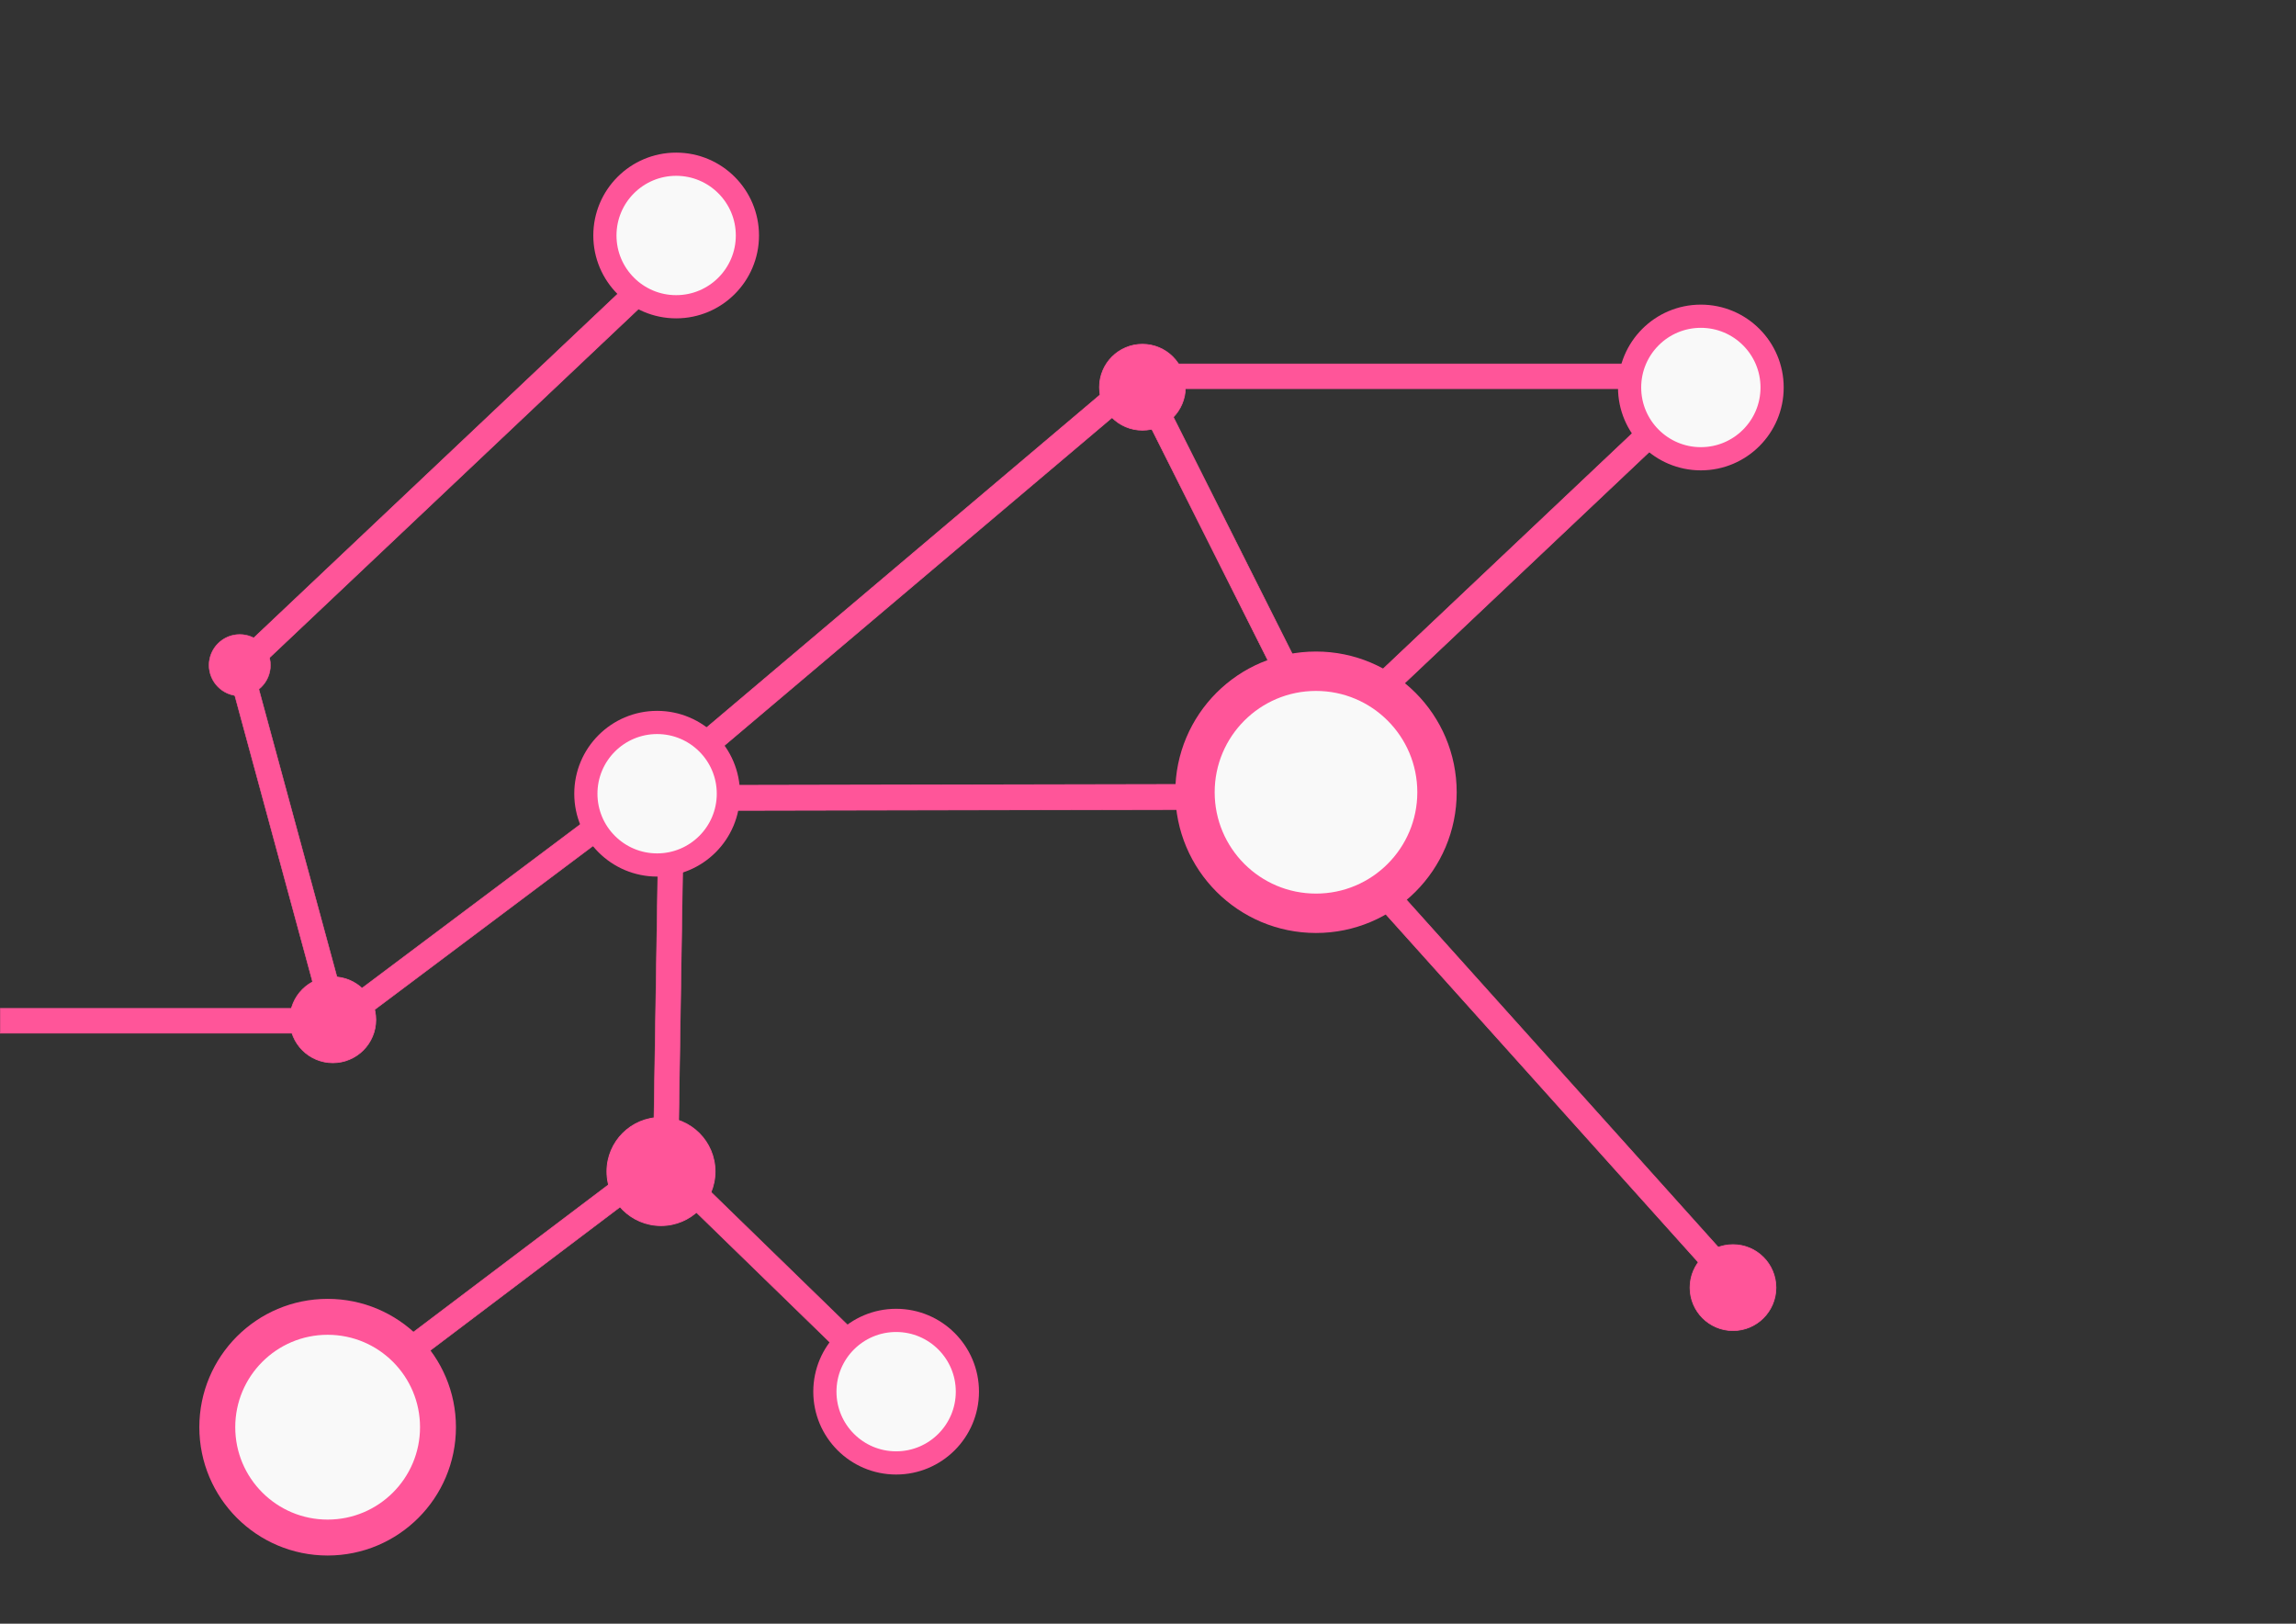 <?xml version="1.0" encoding="UTF-8" standalone="no"?>
<!-- Created with Inkscape (http://www.inkscape.org/) -->

<svg
   xmlns:dc="http://purl.org/dc/elements/1.1/"
   xmlns:cc="http://creativecommons.org/ns#"
   xmlns:rdf="http://www.w3.org/1999/02/22-rdf-syntax-ns#"
   xmlns:svg="http://www.w3.org/2000/svg"
   xmlns="http://www.w3.org/2000/svg"
   xmlns:sodipodi="http://sodipodi.sourceforge.net/DTD/sodipodi-0.dtd"
   xmlns:inkscape="http://www.inkscape.org/namespaces/inkscape"
   width="297mm"
   height="210mm"
   viewBox="0 0 297 210"
   version="1.1"
   id="svg8"
   inkscape:version="0.92.4 (5da689c313, 2019-01-14)"
   sodipodi:docname="node-joints.svg">
  <rect x="0" y="0" width="297" height="210" fill="#333333" stroke="none"/>
  <defs
     id="defs2" />
  <sodipodi:namedview
     id="base"
     pagecolor="#ffffff"
     bordercolor="#666666"
     borderopacity="1.0"
     inkscape:pageopacity="0.0"
     inkscape:pageshadow="2"
     inkscape:zoom="0.7"
     inkscape:cx="641.28496"
     inkscape:cy="406.5519"
     inkscape:document-units="mm"
     inkscape:current-layer="layer1"
     showgrid="false"
     inkscape:window-width="1366"
     inkscape:window-height="745"
     inkscape:window-x="-8"
     inkscape:window-y="-8"
     inkscape:window-maximized="1" />
  <g
     inkscape:label="Layer 1"
     inkscape:groupmode="layer"
     id="layer1"
     transform="translate(0,-87)">
    <rect
       style="opacity:1;fill:#ff5599;fill-opacity:1;fill-rule:nonzero;stroke:#ff5599;stroke-width:0.088;stroke-linecap:round;stroke-linejoin:miter;stroke-miterlimit:4;stroke-dasharray:none;stroke-dashoffset:0;stroke-opacity:1;paint-order:stroke fill markers"
       id="rect815-0"
       width="70.007"
       height="3.19"
       x="148.339"
       y="134.07"
       ry="1.595" />
    <rect
       style="opacity:1;fill:#ff5599;fill-opacity:1;fill-rule:nonzero;stroke:#ff5599;stroke-width:0.07;stroke-linecap:round;stroke-linejoin:miter;stroke-miterlimit:4;stroke-dasharray:none;stroke-dashoffset:0;stroke-opacity:1;paint-order:stroke fill markers"
       id="rect815-3-1-8-9"
       width="44.367"
       height="3.207"
       x="186.374"
       y="-72.382"
       ry="1.604"
       transform="rotate(63.332)" />
    <rect
       style="opacity:1;fill:#ff5599;fill-opacity:1;fill-rule:nonzero;stroke:#ff5599;stroke-width:0.095;stroke-linecap:round;stroke-linejoin:miter;stroke-miterlimit:4;stroke-dasharray:none;stroke-dashoffset:0;stroke-opacity:1;paint-order:stroke fill markers"
       id="rect815-3-8"
       width="81.235"
       height="3.241"
       x="-98.816"
       y="145.803"
       ry="1.621"
       transform="matrix(0.727,-0.687,0.702,0.712,0,0)"
       inkscape:transform-center-x="-22.45064"
       inkscape:transform-center-y="-17.105255" />
    <rect
       style="opacity:1;fill:#ff5599;fill-opacity:1;fill-rule:nonzero;stroke:#ff5599;stroke-width:0.07;stroke-linecap:round;stroke-linejoin:miter;stroke-miterlimit:4;stroke-dasharray:none;stroke-dashoffset:0;stroke-opacity:1;paint-order:stroke fill markers"
       id="rect815"
       width="44.367"
       height="3.207"
       x="0.035"
       y="217.42"
       ry="0" />
    <rect
       style="opacity:1;fill:#ff5599;fill-opacity:1;fill-rule:nonzero;stroke:#ff5599;stroke-width:0.07;stroke-linecap:round;stroke-linejoin:miter;stroke-miterlimit:4;stroke-dasharray:none;stroke-dashoffset:0;stroke-opacity:1;paint-order:stroke fill markers"
       id="rect815-3"
       width="44.367"
       height="3.207"
       x="-96.847"
       y="199.94"
       ry="1.604"
       transform="rotate(-36.868)" />
    <circle
       style="opacity:1;fill:#ff5599;fill-opacity:1;fill-rule:nonzero;stroke:#ff5599;stroke-width:0.09;stroke-linecap:round;stroke-linejoin:miter;stroke-miterlimit:4;stroke-dasharray:none;stroke-dashoffset:0;stroke-opacity:1;paint-order:stroke fill markers"
       id="path832"
       cx="43.056"
       cy="218.895"
       r="5.561" />
    <rect
       style="opacity:1;fill:#ff5599;fill-opacity:1;fill-rule:nonzero;stroke:#ff5599;stroke-width:0.07;stroke-linecap:round;stroke-linejoin:miter;stroke-miterlimit:4;stroke-dasharray:none;stroke-dashoffset:0;stroke-opacity:1;paint-order:stroke fill markers"
       id="rect815-3-1"
       width="44.367"
       height="3.207"
       x="192.638"
       y="-91.451"
       ry="1.604"
       transform="rotate(90.906)" />
    <rect
       style="opacity:1;fill:#ff5599;fill-opacity:1;fill-rule:nonzero;stroke:#ff5599;stroke-width:0.095;stroke-linecap:round;stroke-linejoin:miter;stroke-miterlimit:4;stroke-dasharray:none;stroke-dashoffset:0;stroke-opacity:1;paint-order:stroke fill markers"
       id="rect815-3-8-6"
       width="81.235"
       height="3.241"
       x="78.968"
       y="188.749"
       ry="1.621"
       transform="matrix(1,-0.002,0.024,1,0,0)" />
    <rect
       style="opacity:1;fill:#ff5599;fill-opacity:1;fill-rule:nonzero;stroke:#ff5599;stroke-width:0.095;stroke-linecap:round;stroke-linejoin:miter;stroke-miterlimit:4;stroke-dasharray:none;stroke-dashoffset:0;stroke-opacity:1;paint-order:stroke fill markers"
       id="rect815-3-8-7"
       width="81.235"
       height="3.241"
       x="-61.911"
       y="197.437"
       ry="1.621"
       transform="matrix(0.764,-0.646,0.662,0.749,0,0)"
       inkscape:transform-center-x="-23.362719"
       inkscape:transform-center-y="-15.836803" />
    <circle
       style="opacity:1;fill:#f9f9f9;fill-opacity:1;fill-rule:nonzero;stroke:#ff5599;stroke-width:3;stroke-linecap:round;stroke-linejoin:miter;stroke-miterlimit:4;stroke-dasharray:none;stroke-dashoffset:0;stroke-opacity:1;paint-order:stroke fill markers"
       id="path832-8"
       cx="85.001"
       cy="189.655"
       r="9.217" />
    <rect
       style="opacity:1;fill:#ff5599;fill-opacity:1;fill-rule:nonzero;stroke:#ff5599;stroke-width:0.07;stroke-linecap:round;stroke-linejoin:miter;stroke-miterlimit:4;stroke-dasharray:none;stroke-dashoffset:0;stroke-opacity:1;paint-order:stroke fill markers"
       id="rect815-3-0"
       width="44.367"
       height="3.207"
       x="226.764"
       y="108.759"
       ry="1.604"
       transform="rotate(44.206)" />
    <circle
       style="opacity:1;fill:#ff5599;fill-opacity:1;fill-rule:nonzero;stroke:#ff5599;stroke-width:0.114;stroke-linecap:round;stroke-linejoin:miter;stroke-miterlimit:4;stroke-dasharray:none;stroke-dashoffset:0;stroke-opacity:1;paint-order:stroke fill markers"
       id="path832-7"
       cx="85.504"
       cy="238.516"
       r="6.994" />
    <rect
       style="opacity:1;fill:#ff5599;fill-opacity:1;fill-rule:nonzero;stroke:#ff5599;stroke-width:0.07;stroke-linecap:round;stroke-linejoin:miter;stroke-miterlimit:4;stroke-dasharray:none;stroke-dashoffset:0;stroke-opacity:1;paint-order:stroke fill markers"
       id="rect815-3-0-2"
       width="44.367"
       height="3.207"
       x="74.38"
       y="-242.326"
       ry="1.604"
       transform="rotate(142.93)" />
    <circle
       style="opacity:1;fill:#f9f9f9;fill-opacity:1;fill-rule:nonzero;stroke:#ff5599;stroke-width:4.646;stroke-linecap:round;stroke-linejoin:miter;stroke-miterlimit:4;stroke-dasharray:none;stroke-dashoffset:0;stroke-opacity:1;paint-order:stroke fill markers"
       id="path832-8-3"
       cx="42.382"
       cy="271.584"
       r="14.274" />
    <circle
       style="opacity:1;fill:#f9f9f9;fill-opacity:1;fill-rule:nonzero;stroke:#ff5599;stroke-width:3;stroke-linecap:round;stroke-linejoin:miter;stroke-miterlimit:4;stroke-dasharray:none;stroke-dashoffset:0;stroke-opacity:1;paint-order:stroke fill markers"
       id="path832-8-7"
       cx="115.92"
       cy="266.989"
       r="9.217" />
    <rect
       style="opacity:1;fill:#ff5599;fill-opacity:1;fill-rule:nonzero;stroke:#ff5599;stroke-width:0.07;stroke-linecap:round;stroke-linejoin:miter;stroke-miterlimit:4;stroke-dasharray:none;stroke-dashoffset:0;stroke-opacity:1;paint-order:stroke fill markers"
       id="rect815-3-1-8"
       width="44.367"
       height="3.207"
       x="176.487"
       y="13.866"
       ry="1.604"
       transform="rotate(74.803)" />
    <circle
       style="opacity:1;fill:#ff5599;fill-opacity:1;fill-rule:nonzero;stroke:#ff5599;stroke-width:0.064;stroke-linecap:round;stroke-linejoin:miter;stroke-miterlimit:4;stroke-dasharray:none;stroke-dashoffset:0;stroke-opacity:1;paint-order:stroke fill markers"
       id="path832-85"
       cx="31.011"
       cy="173.032"
       r="3.968" />
    <circle
       style="opacity:1;fill:#f9f9f9;fill-opacity:1;fill-rule:nonzero;stroke:#ff5599;stroke-width:3;stroke-linecap:round;stroke-linejoin:miter;stroke-miterlimit:4;stroke-dasharray:none;stroke-dashoffset:0;stroke-opacity:1;paint-order:stroke fill markers"
       id="path832-8-0"
       cx="87.464"
       cy="117.456"
       r="9.217" />
    <rect
       style="opacity:1;fill:#ff5599;fill-opacity:1;fill-rule:nonzero;stroke:#ff5599;stroke-width:0.095;stroke-linecap:round;stroke-linejoin:miter;stroke-miterlimit:4;stroke-dasharray:none;stroke-dashoffset:0;stroke-opacity:1;paint-order:stroke fill markers"
       id="rect815-3-8-5"
       width="81.235"
       height="3.241"
       x="-20.109"
       y="249.084"
       ry="1.621"
       transform="matrix(0.727,-0.687,0.702,0.712,0,0)"
       inkscape:transform-center-x="-22.45064"
       inkscape:transform-center-y="-17.105255" />
    <rect
       style="opacity:1;fill:#ff5599;fill-opacity:1;fill-rule:nonzero;stroke:#ff5599;stroke-width:0.1;stroke-linecap:round;stroke-linejoin:miter;stroke-miterlimit:4;stroke-dasharray:none;stroke-dashoffset:0;stroke-opacity:1;paint-order:stroke fill markers"
       id="rect815-3-0-0"
       width="90.867"
       height="3.207"
       x="247.505"
       y="0.511"
       ry="1.604"
       transform="matrix(0.668,0.744,-0.741,0.672,0,0)" />
    <circle
       style="opacity:1;fill:#f9f9f9;fill-opacity:1;fill-rule:nonzero;stroke:#ff5599;stroke-width:5.095;stroke-linecap:round;stroke-linejoin:miter;stroke-miterlimit:4;stroke-dasharray:none;stroke-dashoffset:0;stroke-opacity:1;paint-order:stroke fill markers"
       id="path832-8-0-4"
       cx="170.231"
       cy="189.466"
       r="15.653" />
    <circle
       style="opacity:1;fill:#f9f9f9;fill-opacity:1;fill-rule:nonzero;stroke:#ff5599;stroke-width:3;stroke-linecap:round;stroke-linejoin:miter;stroke-miterlimit:4;stroke-dasharray:none;stroke-dashoffset:0;stroke-opacity:1;paint-order:stroke fill markers"
       id="path832-8-0-0"
       cx="220.014"
       cy="137.116"
       r="9.217" />
    <circle
       style="opacity:1;fill:#ff5599;fill-opacity:1;fill-rule:nonzero;stroke:#ff5599;stroke-width:0.09;stroke-linecap:round;stroke-linejoin:miter;stroke-miterlimit:4;stroke-dasharray:none;stroke-dashoffset:0;stroke-opacity:1;paint-order:stroke fill markers"
       id="path832-5"
       cx="224.172"
       cy="253.533"
       r="5.561" />
    <circle
       style="opacity:1;fill:#ff5599;fill-opacity:1;fill-rule:nonzero;stroke:#ff5599;stroke-width:0.09;stroke-linecap:round;stroke-linejoin:miter;stroke-miterlimit:4;stroke-dasharray:none;stroke-dashoffset:0;stroke-opacity:1;paint-order:stroke fill markers"
       id="path832-5-9"
       cx="147.78"
       cy="137.081"
       r="5.561" />
  </g>
</svg>

